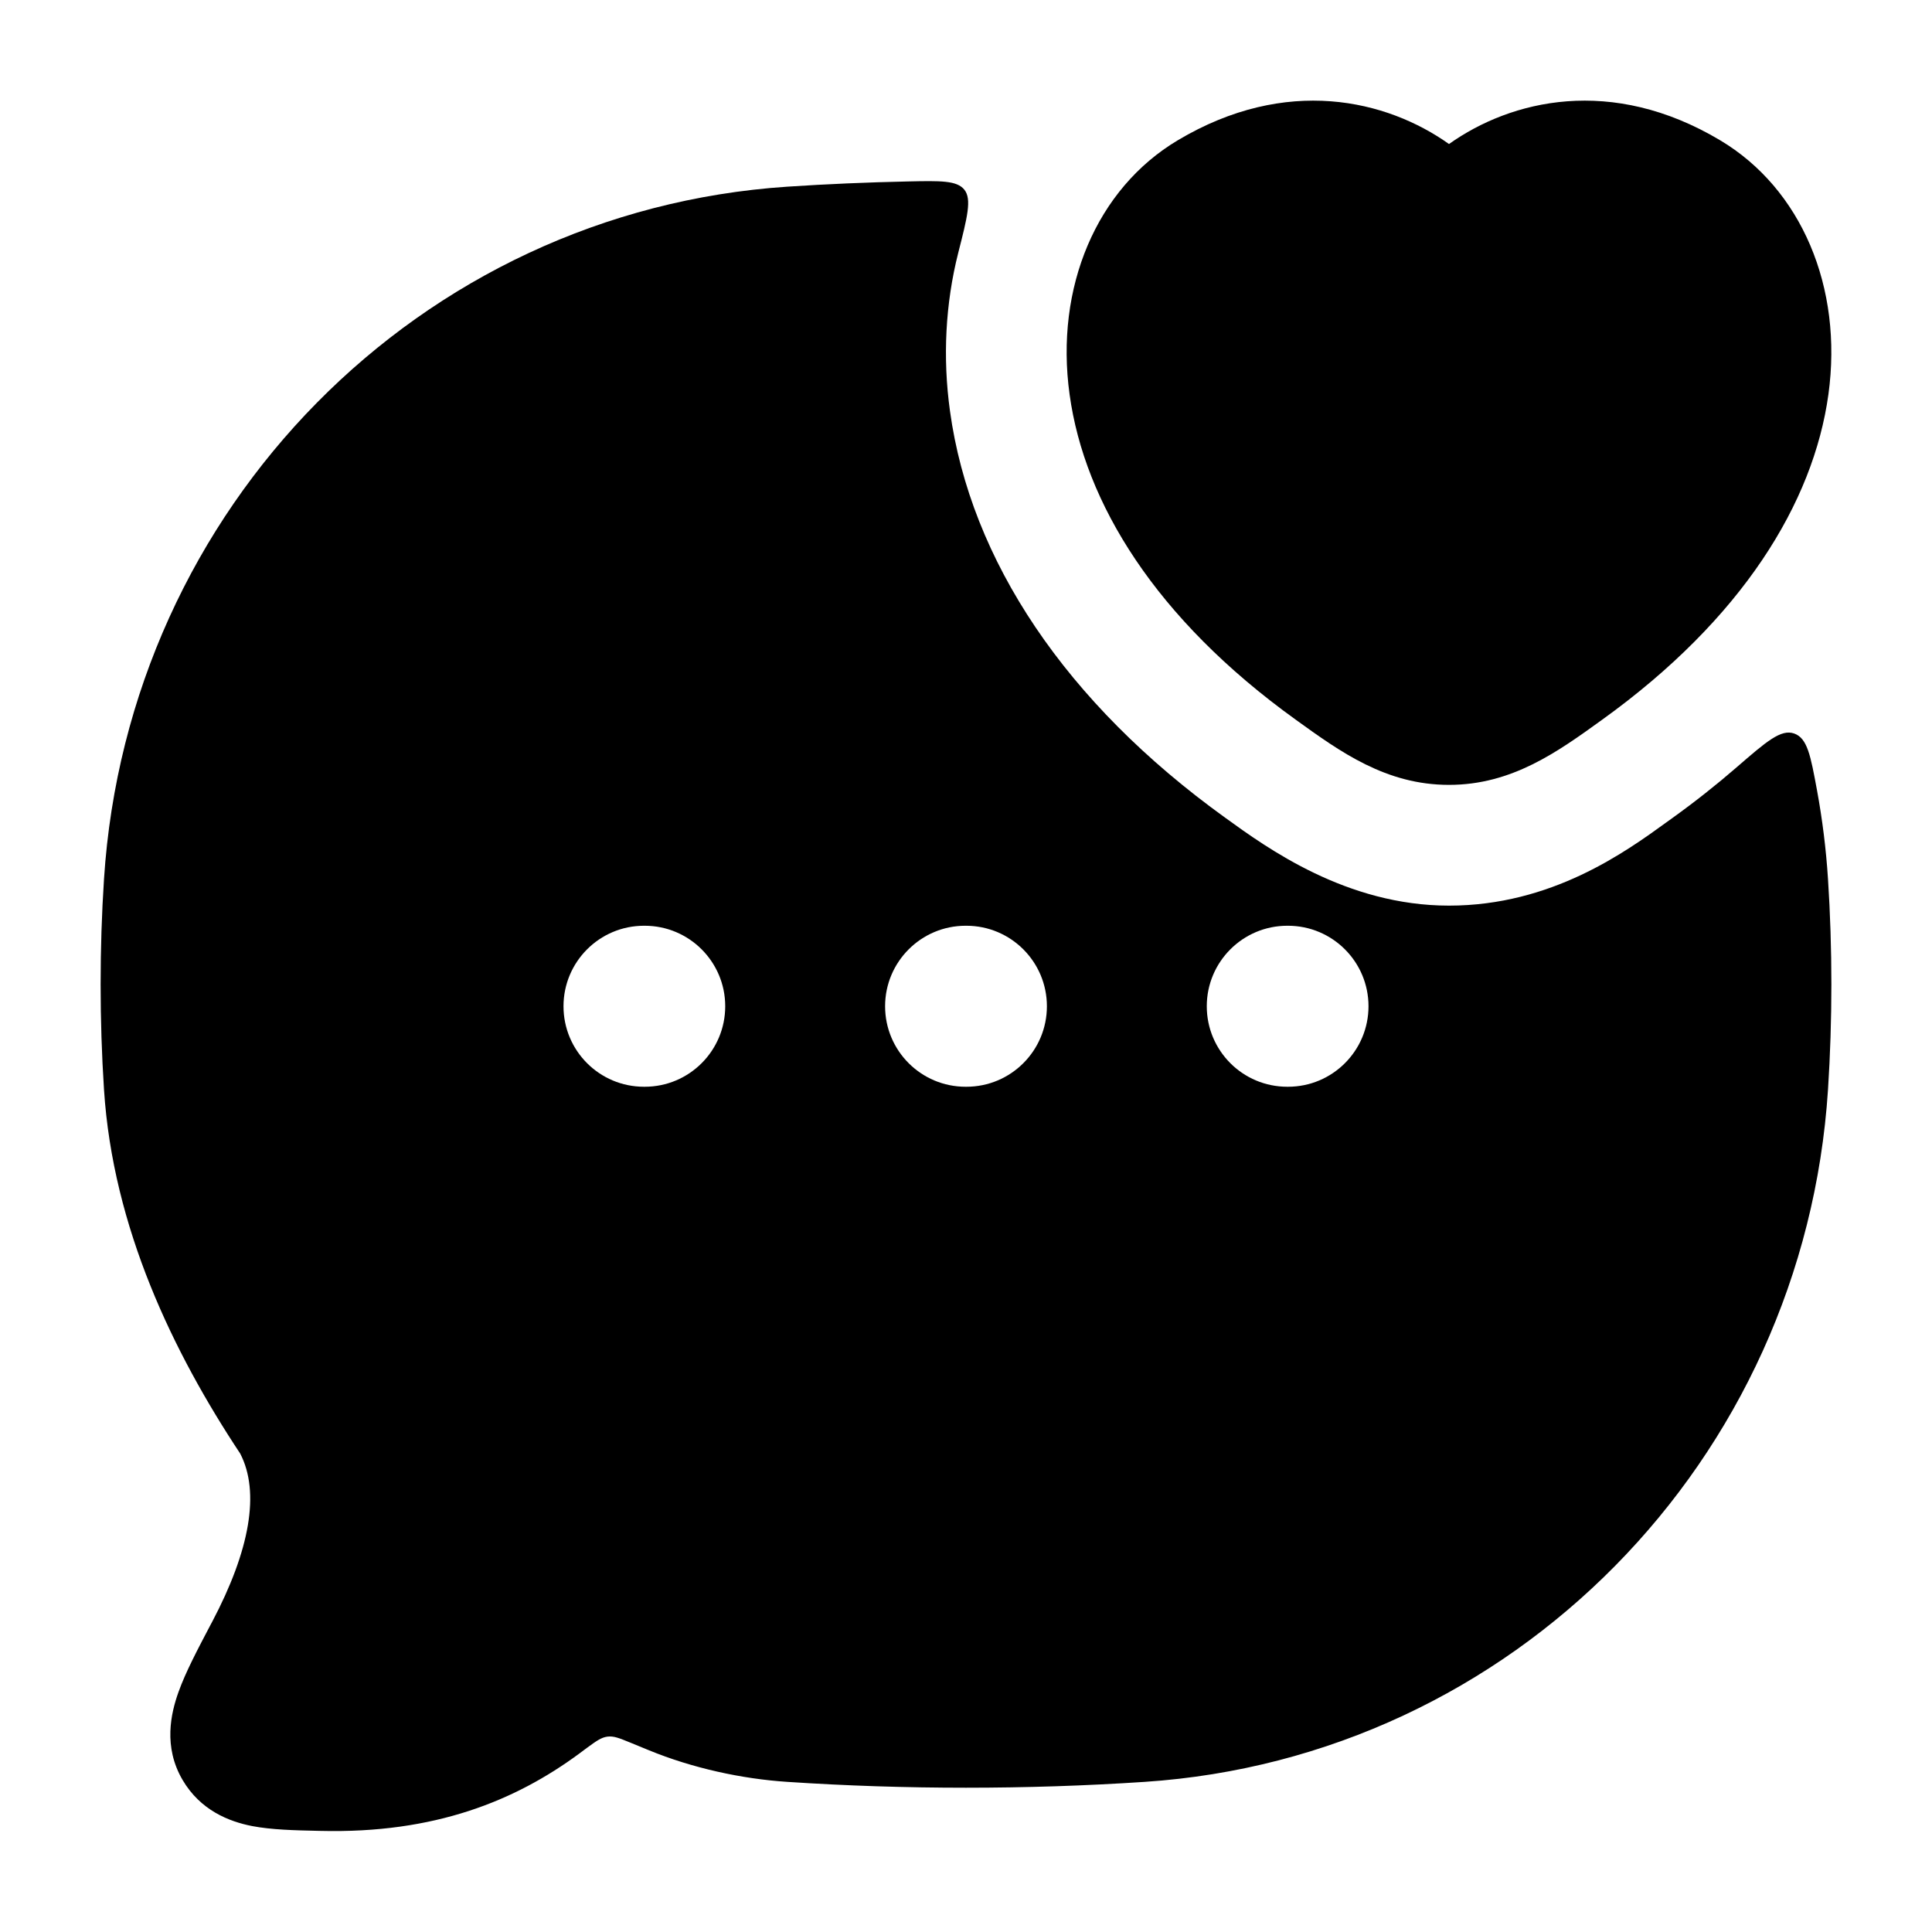 <svg width="24" height="24" viewBox="0 0 24 24" xmlns="http://www.w3.org/2000/svg">
    <path d="M18 1.789C18.773 1.24 20.02 0.938 21.369 1.743C22.375 2.343 22.897 3.567 22.713 4.901C22.527 6.245 21.645 7.687 19.902 8.941C19.348 9.341 18.781 9.75 18 9.75C17.218 9.75 16.651 9.341 16.097 8.941C14.354 7.687 13.472 6.245 13.287 4.901C13.102 3.567 13.624 2.343 14.63 1.743C15.98 0.938 17.227 1.24 18 1.789Z"/>
    <path fill-rule="evenodd" clip-rule="evenodd" d="M11.277 2.254C10.774 2.265 10.273 2.286 9.78 2.319C5.213 2.623 1.59 6.309 1.292 10.919C1.236 11.781 1.236 12.673 1.292 13.536C1.403 15.252 2.151 16.8 2.984 18.057C3.233 18.538 3.103 19.26 2.637 20.144L2.615 20.185C2.459 20.482 2.305 20.772 2.217 21.02C2.123 21.282 2.026 21.699 2.268 22.111C2.49 22.489 2.845 22.628 3.132 22.684C3.37 22.73 3.662 22.737 3.935 22.743L3.981 22.744C5.401 22.779 6.401 22.369 7.194 21.785L7.289 21.714C7.409 21.627 7.468 21.583 7.546 21.573C7.624 21.563 7.692 21.591 7.829 21.647C7.896 21.674 7.972 21.706 8.058 21.741C8.6 21.964 9.215 22.098 9.78 22.135C11.237 22.232 12.76 22.232 14.22 22.135C18.787 21.832 22.41 18.145 22.708 13.536C22.764 12.673 22.764 11.781 22.708 10.919C22.684 10.546 22.638 10.179 22.572 9.82C22.492 9.386 22.452 9.17 22.288 9.112C22.123 9.054 21.941 9.213 21.575 9.53C21.326 9.746 21.061 9.956 20.779 10.159L20.711 10.208C20.191 10.585 19.274 11.25 18 11.25C16.726 11.25 15.74 10.535 15.22 10.158C13.239 8.732 12.056 6.959 11.801 5.106C11.709 4.442 11.744 3.77 11.904 3.139C12.017 2.696 12.073 2.474 11.98 2.357C11.888 2.241 11.684 2.245 11.277 2.254ZM8 11.5C7.448 11.5 7 11.948 7 12.5C7 13.053 7.448 13.5 8 13.5H8.009C8.561 13.5 9.009 13.053 9.009 12.5C9.009 11.948 8.561 11.5 8.009 11.5H8ZM11.995 11.5C11.443 11.5 10.995 11.948 10.995 12.5C10.995 13.053 11.443 13.5 11.995 13.5H12.005C12.557 13.5 13.005 13.053 13.005 12.5C13.005 11.948 12.557 11.5 12.005 11.5H11.995ZM15.991 11.5C15.439 11.5 14.991 11.948 14.991 12.5C14.991 13.053 15.439 13.5 15.991 13.5H16C16.552 13.5 17 13.053 17 12.5C17 11.948 16.552 11.5 16 11.5H15.991Z"/>
</svg>
